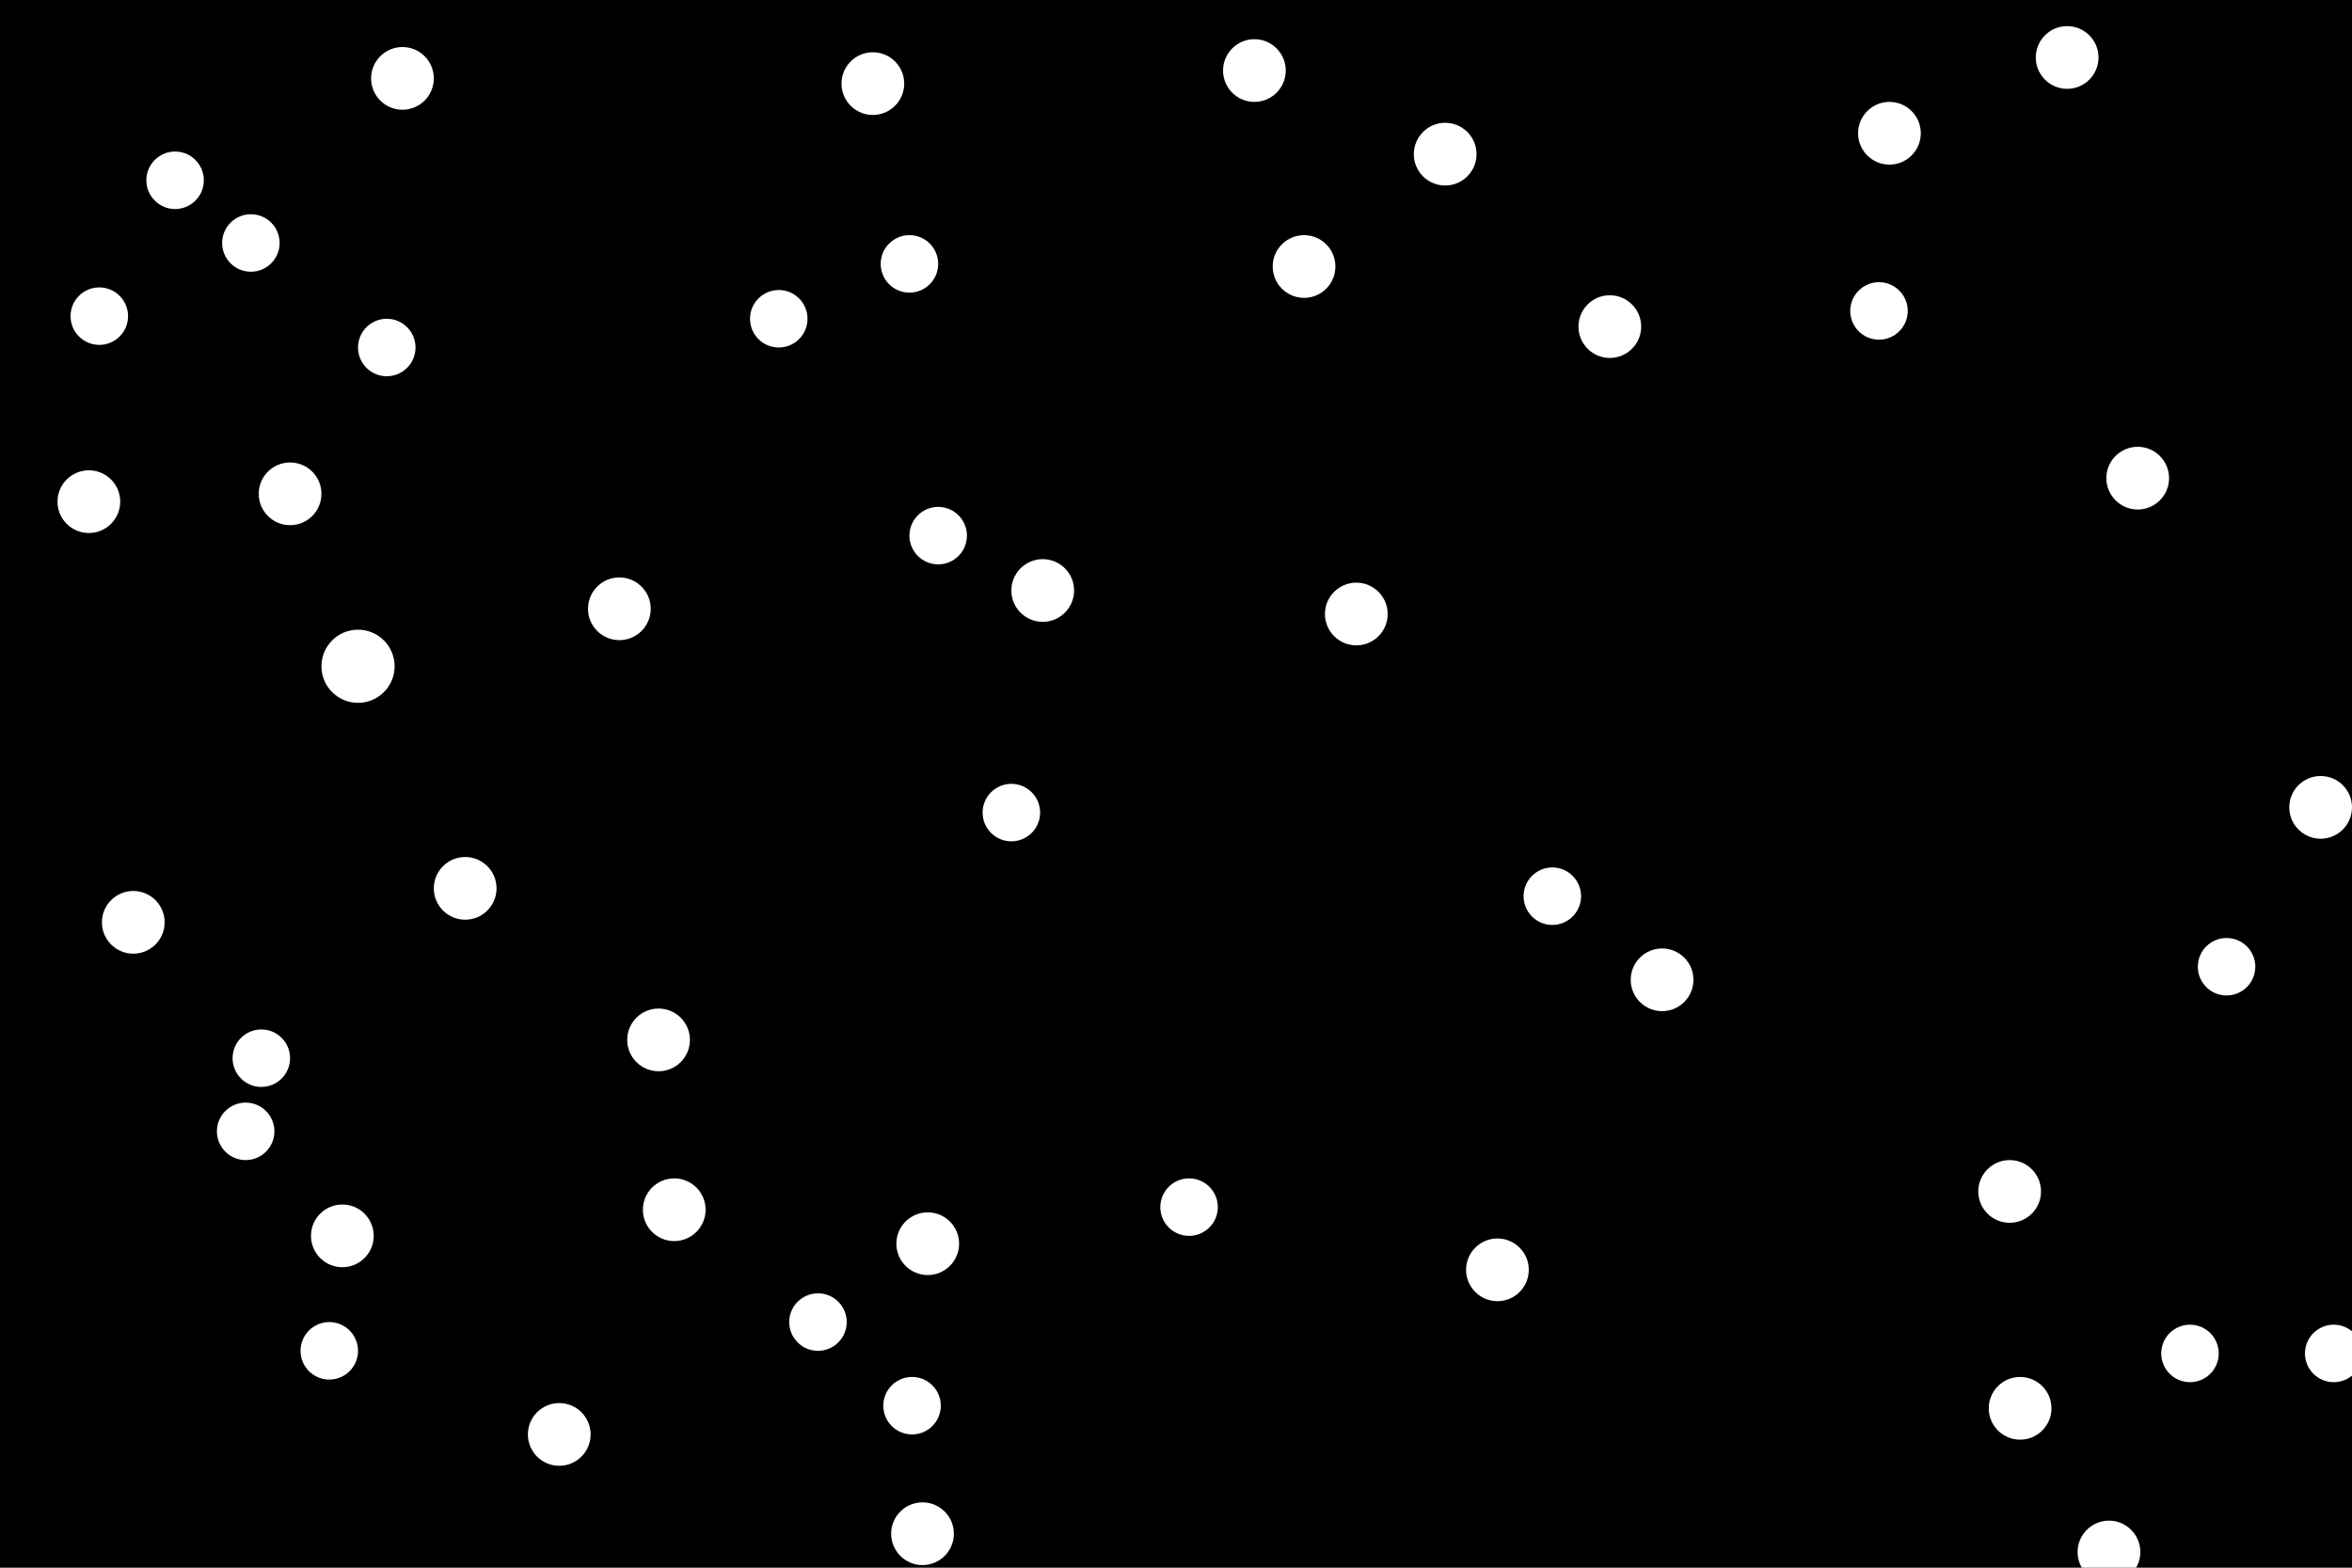 <svg id="visual" viewBox="0 0 900 600" width="900" height="600" xmlns="http://www.w3.org/2000/svg" xmlns:xlink="http://www.w3.org/1999/xlink" version="1.1"><rect x="0" y="0" width="900" height="600" fill="#000000"></rect><g fill="#ffffff"><circle r="14" cx="137" cy="255"></circle><circle r="12" cx="34" cy="192"></circle><circle r="11" cx="348" cy="101"></circle><circle r="12" cx="237" cy="233"></circle><circle r="12" cx="334" cy="32"></circle><circle r="12" cx="616" cy="125"></circle><circle r="11" cx="94" cy="433"></circle><circle r="12" cx="791" cy="22"></circle><circle r="12" cx="252" cy="398"></circle><circle r="12" cx="519" cy="235"></circle><circle r="11" cx="313" cy="506"></circle><circle r="12" cx="553" cy="59"></circle><circle r="12" cx="154" cy="30"></circle><circle r="11" cx="100" cy="405"></circle><circle r="12" cx="573" cy="486"></circle><circle r="11" cx="852" cy="370"></circle><circle r="11" cx="838" cy="518"></circle><circle r="12" cx="355" cy="476"></circle><circle r="11" cx="455" cy="462"></circle><circle r="12" cx="769" cy="456"></circle><circle r="11" cx="387" cy="311"></circle><circle r="11" cx="126" cy="517"></circle><circle r="12" cx="636" cy="375"></circle><circle r="12" cx="399" cy="226"></circle><circle r="12" cx="111" cy="189"></circle><circle r="12" cx="214" cy="549"></circle><circle r="12" cx="178" cy="340"></circle><circle r="12" cx="51" cy="353"></circle><circle r="11" cx="349" cy="538"></circle><circle r="11" cx="719" cy="119"></circle><circle r="11" cx="594" cy="343"></circle><circle r="12" cx="353" cy="587"></circle><circle r="11" cx="148" cy="133"></circle><circle r="11" cx="359" cy="205"></circle><circle r="12" cx="888" cy="309"></circle><circle r="11" cx="893" cy="518"></circle><circle r="12" cx="480" cy="27"></circle><circle r="11" cx="298" cy="122"></circle><circle r="11" cx="67" cy="69"></circle><circle r="12" cx="818" cy="183"></circle><circle r="11" cx="96" cy="93"></circle><circle r="12" cx="258" cy="463"></circle><circle r="11" cx="38" cy="121"></circle><circle r="12" cx="773" cy="539"></circle><circle r="12" cx="723" cy="51"></circle><circle r="12" cx="807" cy="594"></circle><circle r="12" cx="131" cy="473"></circle><circle r="12" cx="499" cy="102"></circle></g></svg>